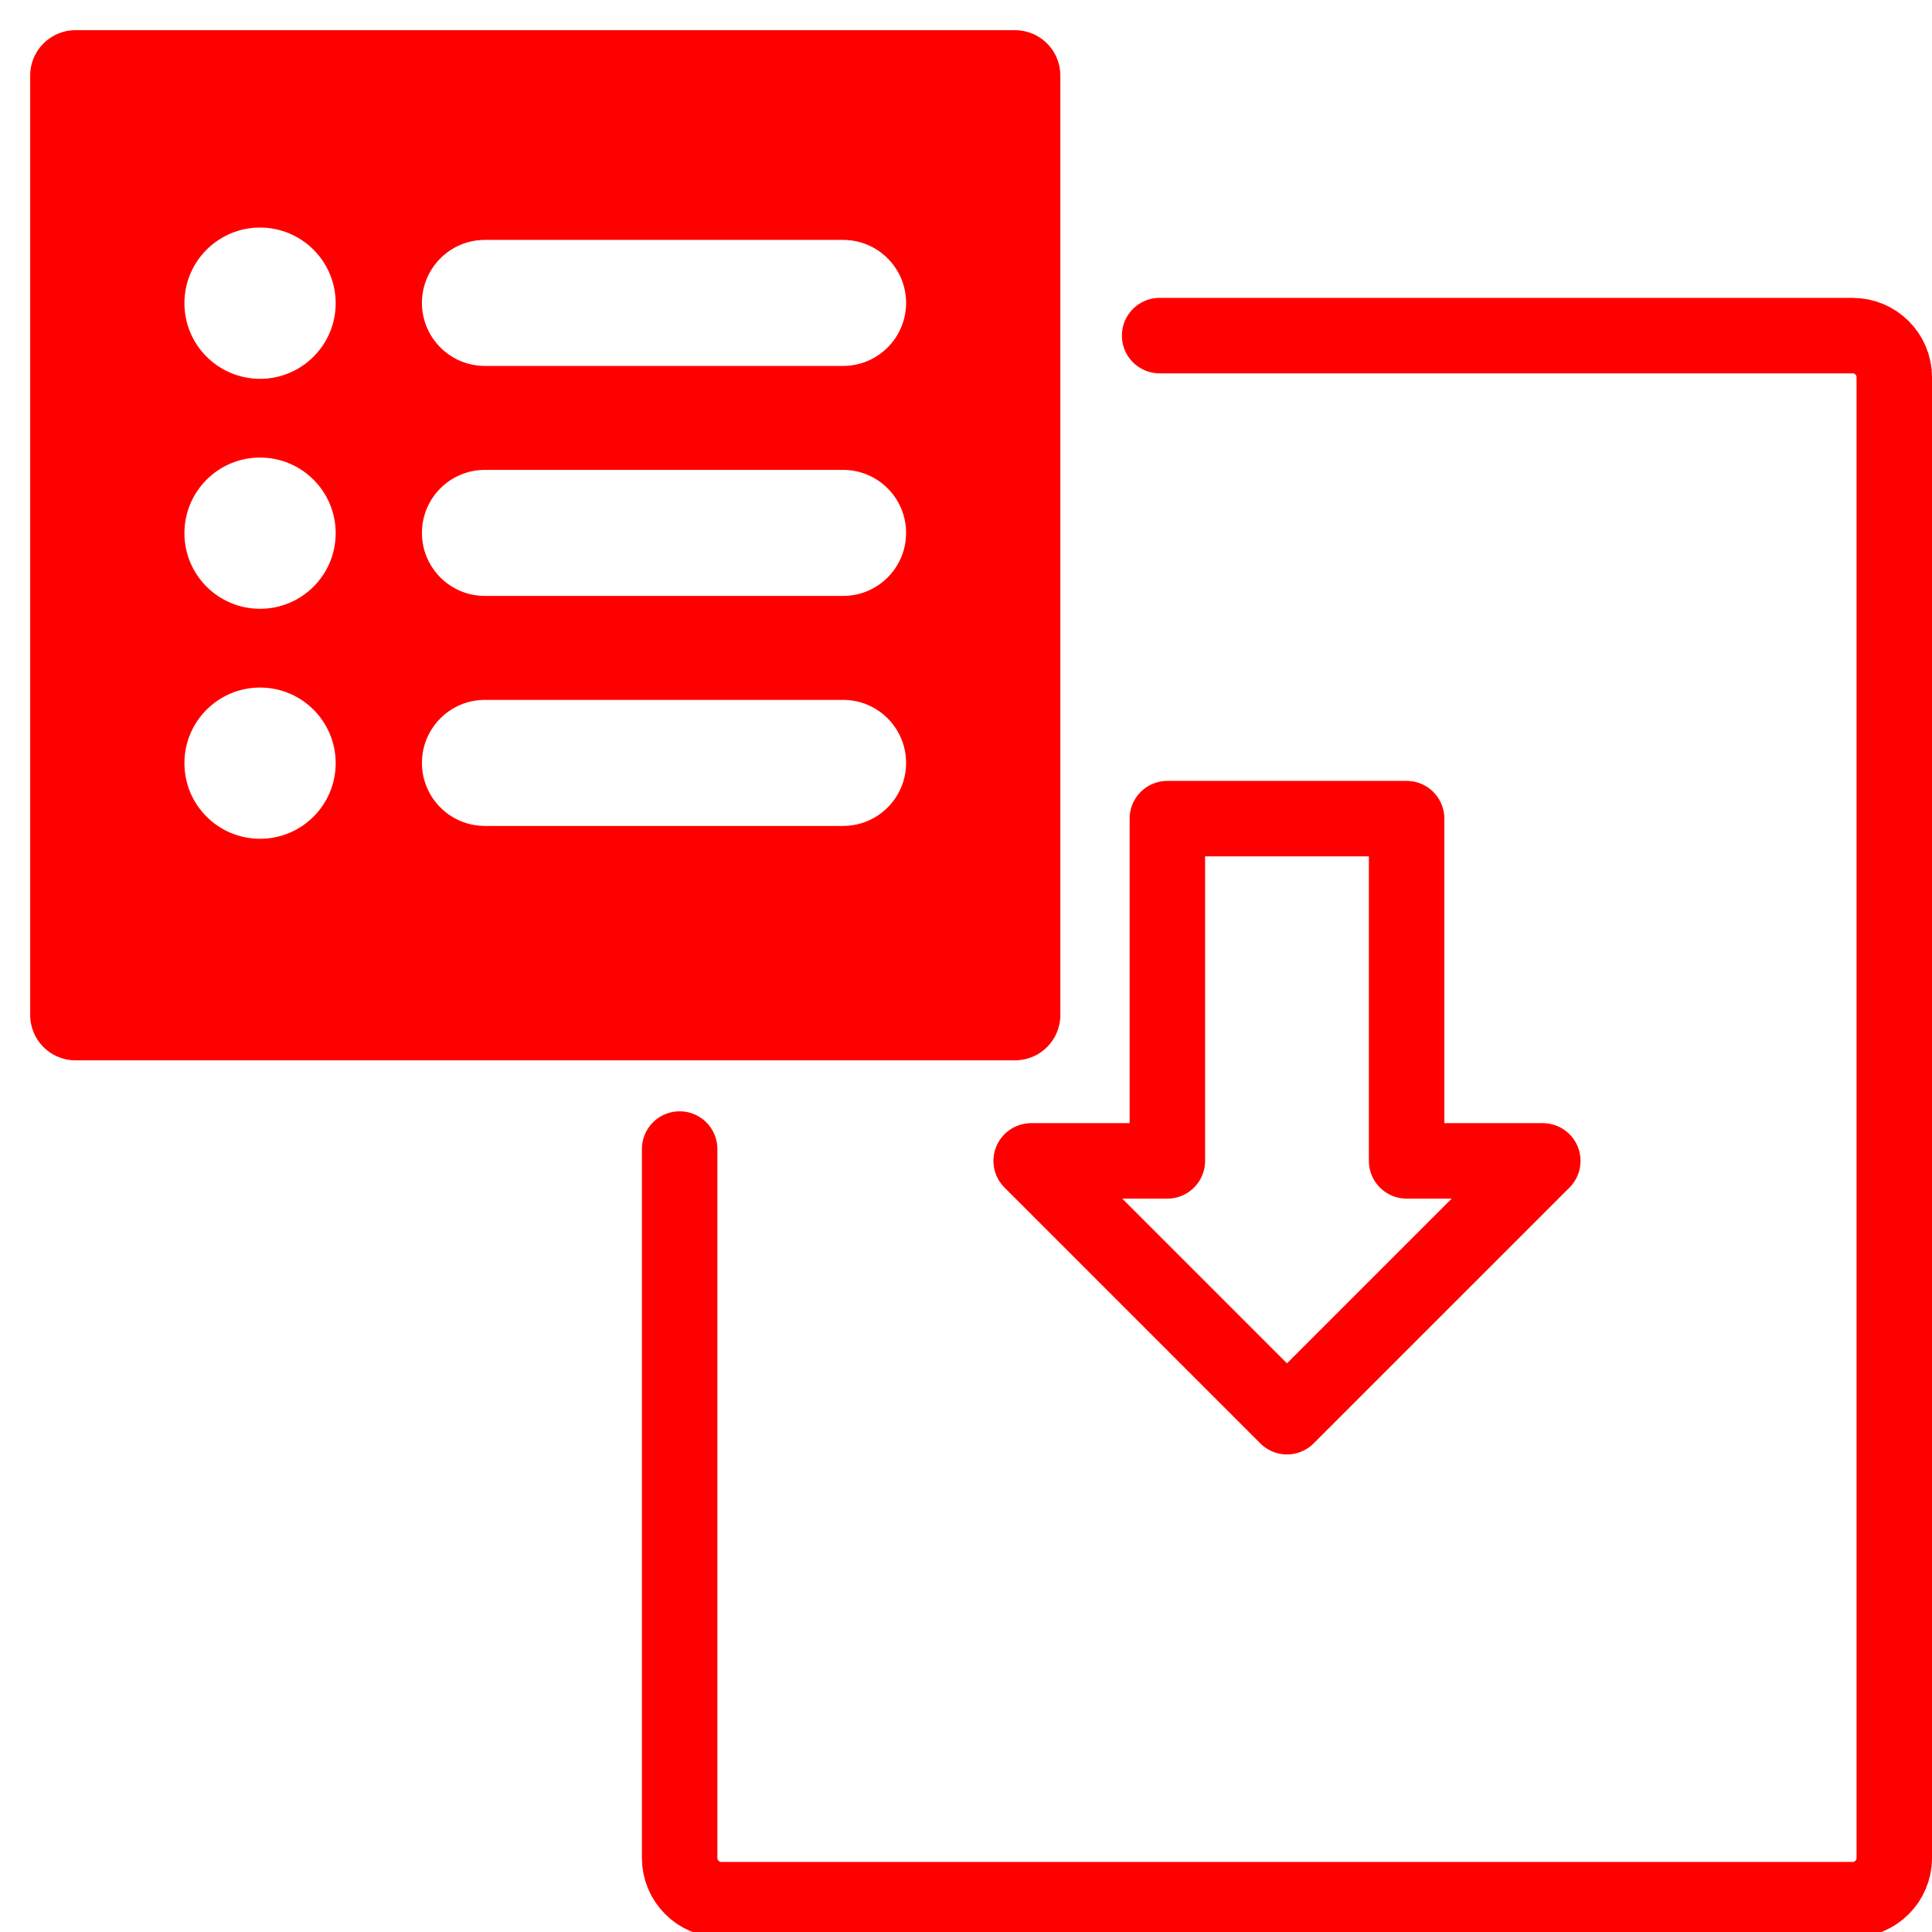 <?xml version="1.0" encoding="utf-8"?>
<!-- Generator: Adobe Illustrator 16.0.0, SVG Export Plug-In . SVG Version: 6.00 Build 0)  -->
<!DOCTYPE svg PUBLIC "-//W3C//DTD SVG 1.1//EN" "http://www.w3.org/Graphics/SVG/1.1/DTD/svg11.dtd">
<svg version="1.1" id="Calque_1" xmlns="http://www.w3.org/2000/svg" xmlns:xlink="http://www.w3.org/1999/xlink" x="0px" y="0px"
	 width="128px" height="128px" viewBox="0 0 128 128" enable-background="new 0 0 128 128" xml:space="preserve">
<g id="Calque_2" display="none">
</g>
<path fill="#FF0000" d="M67.25,2H5C3.343,2,2,3.344,2,5v62.25c0,1.657,1.343,3,3,3h62.25c1.658,0,3-1.343,3-3V5
	C70.25,3.344,68.908,2,67.25,2z M17.23,55.572c-2.768,0-5.012-2.242-5.012-5.01s2.244-5.01,5.012-5.01c2.766,0,5.01,2.242,5.01,5.01
	S19.996,55.572,17.23,55.572z M17.23,40.335c-2.768,0-5.012-2.243-5.012-5.01c0-2.768,2.244-5.011,5.012-5.011
	c2.766,0,5.01,2.243,5.01,5.011C22.24,38.092,19.996,40.335,17.23,40.335z M17.23,25.098c-2.768,0-5.012-2.244-5.012-5.01
	c0-2.768,2.244-5.012,5.012-5.012c2.766,0,5.01,2.244,5.01,5.012C22.24,22.854,19.996,25.098,17.23,25.098z M55.857,54.721H32.128
	c-2.305,0-4.174-1.87-4.174-4.176s1.869-4.176,4.174-4.176h23.729c2.305,0,4.174,1.87,4.174,4.176S58.162,54.721,55.857,54.721z
	 M55.857,39.482H32.128c-2.305,0-4.174-1.869-4.174-4.176c0-2.305,1.869-4.175,4.174-4.175h23.729c2.305,0,4.174,1.87,4.174,4.175
	C60.031,37.613,58.162,39.482,55.857,39.482z M55.857,24.244H32.128c-2.305,0-4.174-1.869-4.174-4.175s1.869-4.175,4.174-4.175
	h23.729c2.305,0,4.174,1.869,4.174,4.175S58.162,24.244,55.857,24.244z"/>
<g>
	<path fill="none" stroke="#FF0000" stroke-width="5" stroke-linecap="round" stroke-linejoin="round" d="M77.341,54.236h15.851
		v22.676h9.022L85.265,93.86L68.318,76.912h9.022V54.236z"/>
</g>
<path fill="none" stroke="#FF0000" stroke-width="5" stroke-linecap="round" stroke-linejoin="round" d="M76.828,22.235h45.909
	c1.526,0,2.765,1.238,2.765,2.765v98.094c0,1.526-1.238,2.765-2.765,2.765H47.793c-1.527,0-2.765-1.238-2.765-2.765V76.127"/>
</svg>
